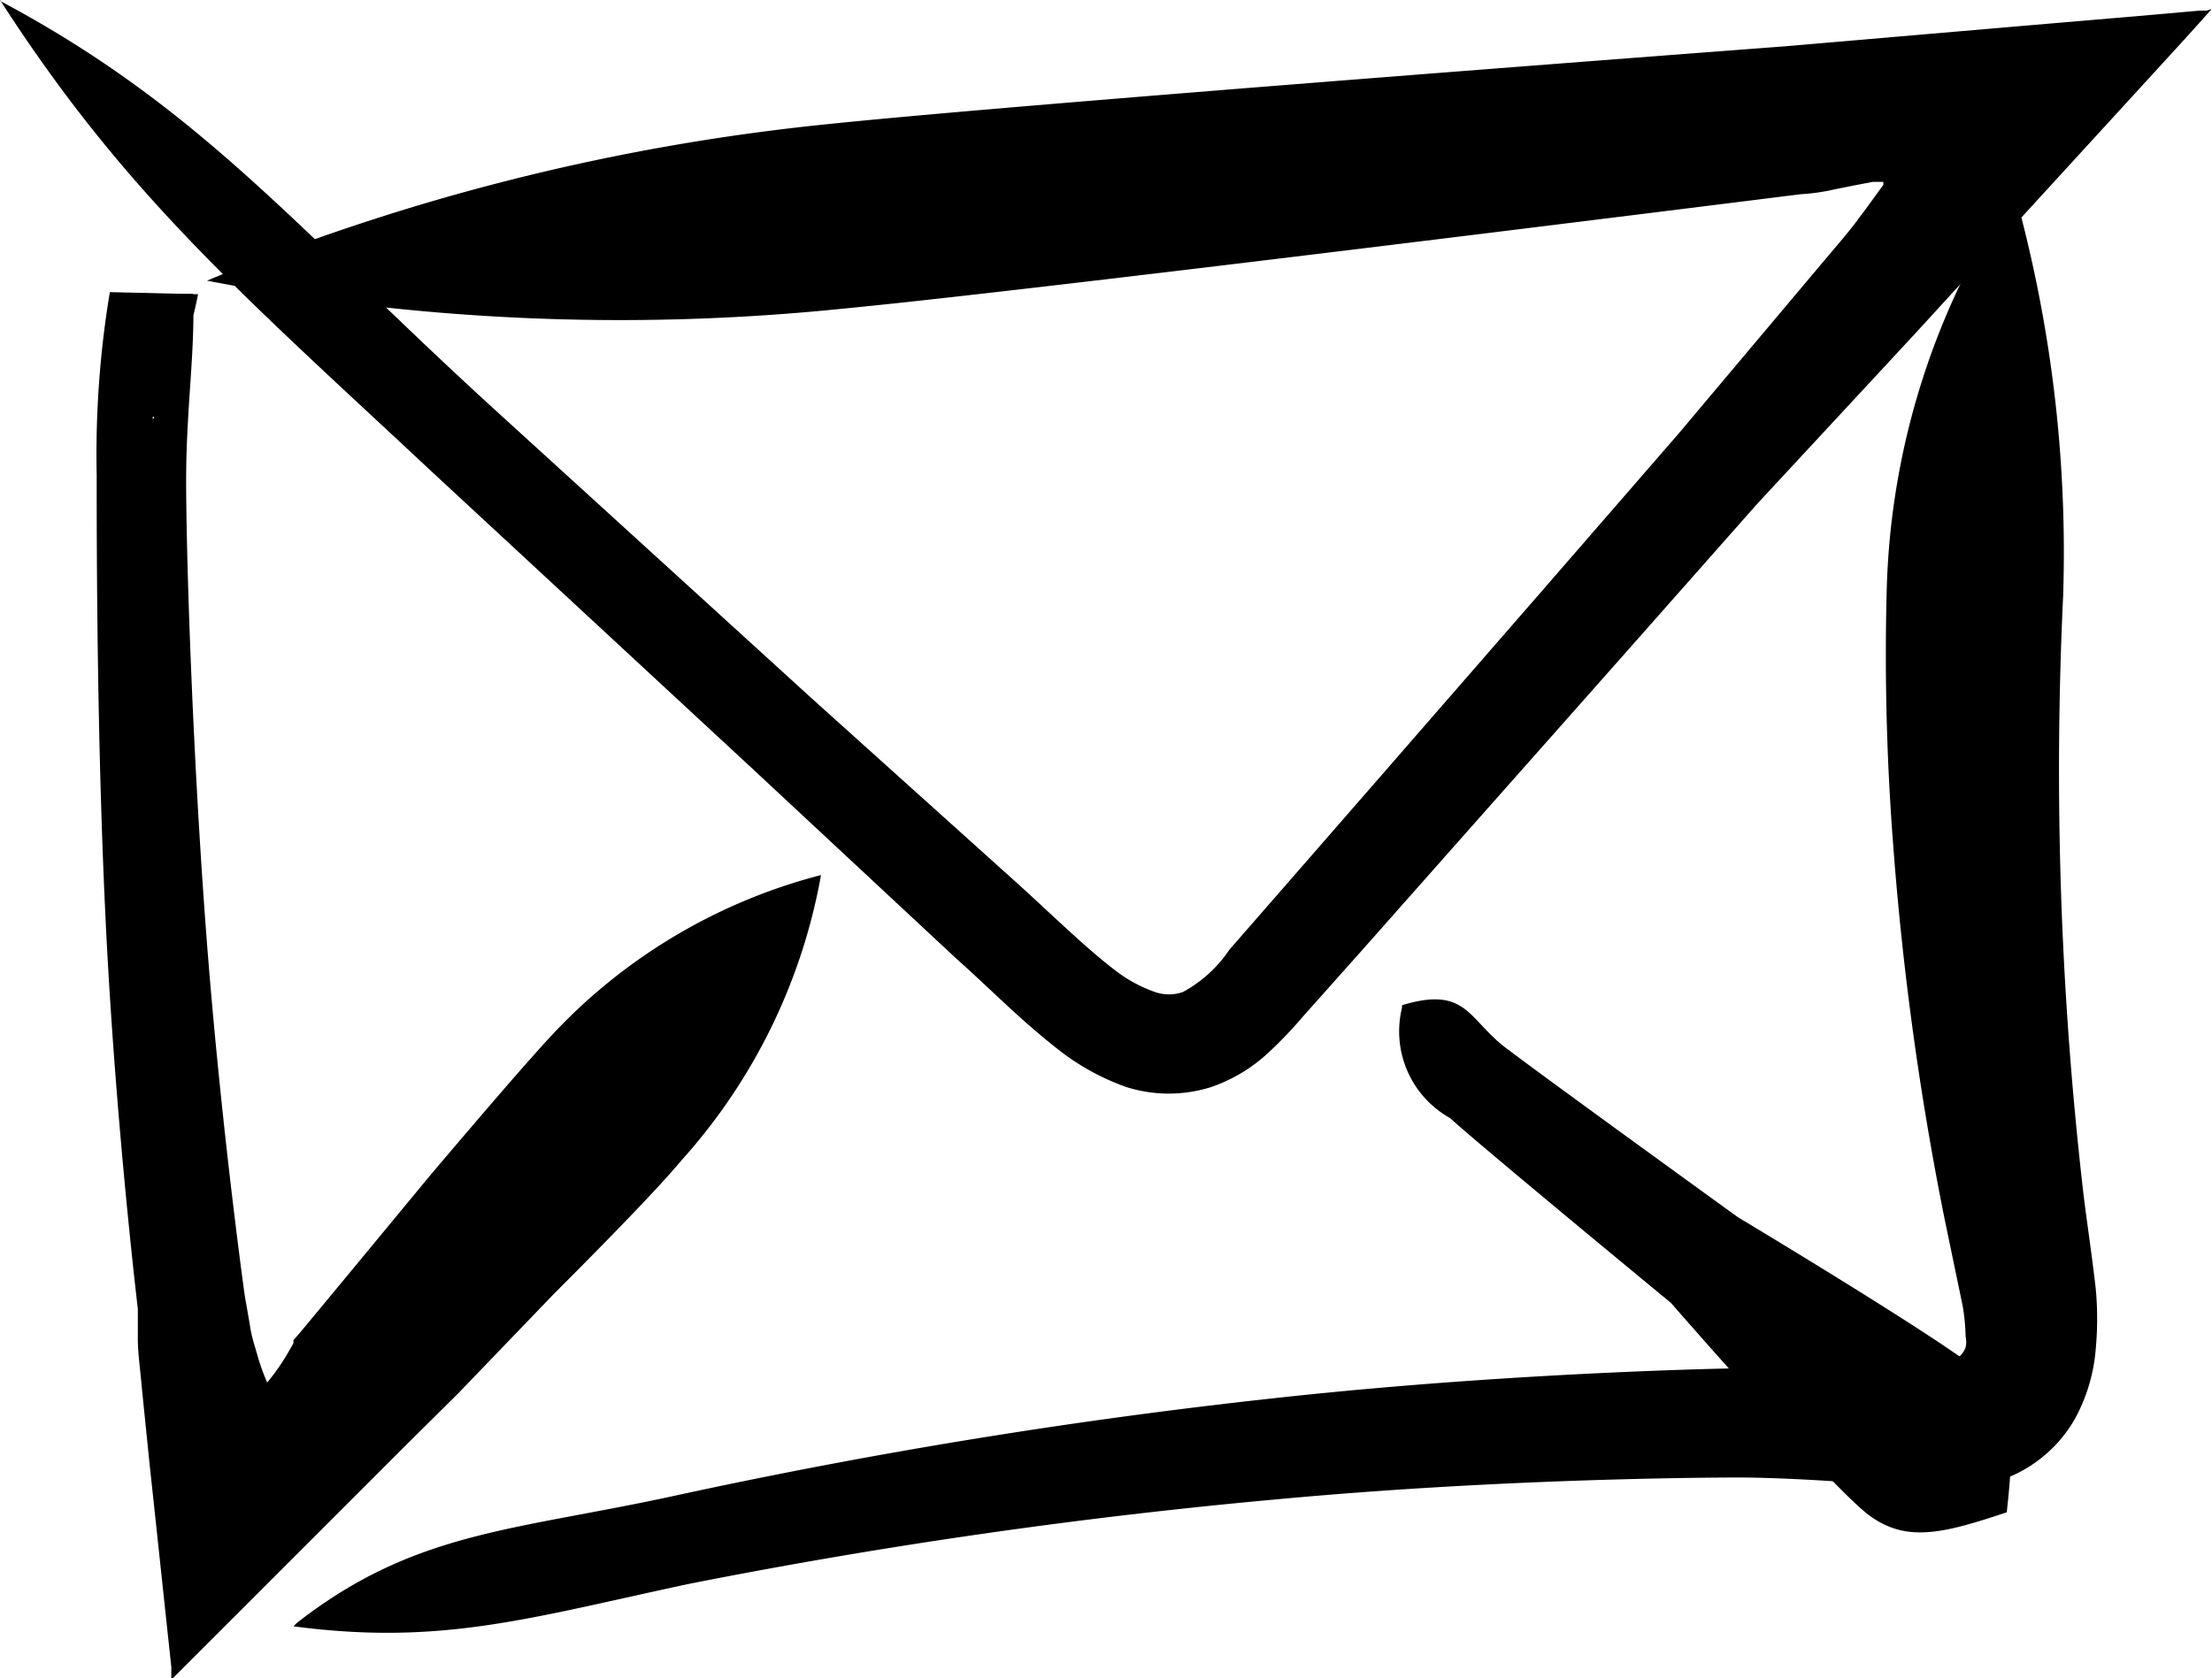 <svg id="Layer_1" data-name="Layer 1" xmlns="http://www.w3.org/2000/svg" viewBox="0 0 52.16 39.58"><title>E-mail v1</title><path d="M656.94,364.38c2.95,4.58,5.65,6.89,10.23,11.17l7.49,6.94L679.5,387c.82.73,1.48,1.42,2.4,2.14a5.61,5.61,0,0,0,1.6.88,3.31,3.31,0,0,0,2,0,3.79,3.79,0,0,0,1.36-.82,10,10,0,0,0,.81-.85l1.32-1.48,2.39-2.7,3.8-4.29,3.19-3.61,3.71-4,6.26-6.84.48-.53.24-.27c.08-.07-.06,0-.09,0h-.16l-1.35.12-2.82.24-5.58.48c-9.22.7-19.28,1.49-22.62,1.84A51.72,51.72,0,0,0,661.82,371a51.45,51.45,0,0,0,15,.66c3.35-.32,13.4-1.55,22.59-2.7a4.82,4.82,0,0,0,.82-.12l.4-.08.47-.09.25,0c.06,0,.05,0,0,0l0,.07-.45.62c-.22.28-.17.26-.88,1.09l-3.5,4.16-3.16,3.64-3.76,4.32-2.37,2.72-1.3,1.49a3.08,3.08,0,0,1-1.1,1,1,1,0,0,1-.65,0,3.31,3.31,0,0,1-.94-.51c-.66-.5-1.46-1.28-2.25-2l-4.89-4.4L668.56,374c-4.63-4.23-6.87-7.07-11.62-9.6" transform="translate(-656.94 -364.38)"/><path d="M660.53,374.24a9.49,9.49,0,0,0,1.08-2.92l-2.08-.05a23.34,23.34,0,0,0-.31,4.31c0,1.64,0,6.57.24,11.08s.73,8.59.73,8.59l0,.71c0,.34.06.74.1,1.21l.18,1.77c.15,1.38.32,3,.51,4.76l0,.17V404s0,0,0,0l.22-.22.44-.44.92-.92,2-2,2-2,1.19-1.18L670,394.9c1.39-1.39,2.51-2.55,3-3.14a13.65,13.65,0,0,0,3.3-6.74,13.19,13.19,0,0,0-6.36,3.79c-.55.59-1.6,1.81-2.87,3.31l-2,2.42L664,395.83l-.14.16s0,0,0,0l0,.07-.09.16a5.16,5.16,0,0,1-.53.77,4.94,4.94,0,0,1-.22-.61l-.1-.34a3.08,3.08,0,0,1-.09-.42l-.12-.69s-.56-4-.9-8.44-.49-9.3-.48-10.92.22-3,.16-4.26l-1.75,0a7.14,7.14,0,0,0,.84,2.94" transform="translate(-656.94 -364.38)"/><path d="M663.86,402.74c3.48.46,5.54-.19,9.32-1a134.07,134.07,0,0,1,13.92-2c5.71-.53,10.93-.51,10.93-.51s1.3,0,3.32.18a14.11,14.11,0,0,0,1.92.05,3.21,3.21,0,0,0,2.59-1.6,4.11,4.11,0,0,0,.5-1.68,7.63,7.63,0,0,0,0-1.39c-.1-.88-.2-1.5-.29-2.24a86.91,86.91,0,0,1-.48-14.12,31.65,31.65,0,0,0-1.16-9.57,17.81,17.81,0,0,0-3,9.42,58.15,58.15,0,0,0,.15,6,72.27,72.27,0,0,0,1.21,8.83l.43,2.07a4.75,4.75,0,0,1,.07.72.61.61,0,0,1,0,.26.53.53,0,0,1-.4.34c-.16,0-.92,0-1.39.05-2.06,0-3.39.1-3.39.1s-5.32.07-11.13.71a135.72,135.72,0,0,0-14.13,2.3c-3.81.83-6.13.83-8.91,3" transform="translate(-656.94 -364.38)"/><path d="M690,388.15a2.34,2.34,0,0,0,1.13,2.6c.84.76,5.21,4.36,5.21,4.36s3.78,4.34,4.66,5,1.74.45,3.26-.06c.18-1.62.19-2.58-.59-3.28s-5.75-3.68-5.75-3.68-4.59-3.32-5.48-4-.92-1.46-2.44-1" transform="translate(-656.94 -364.38)"/></svg>